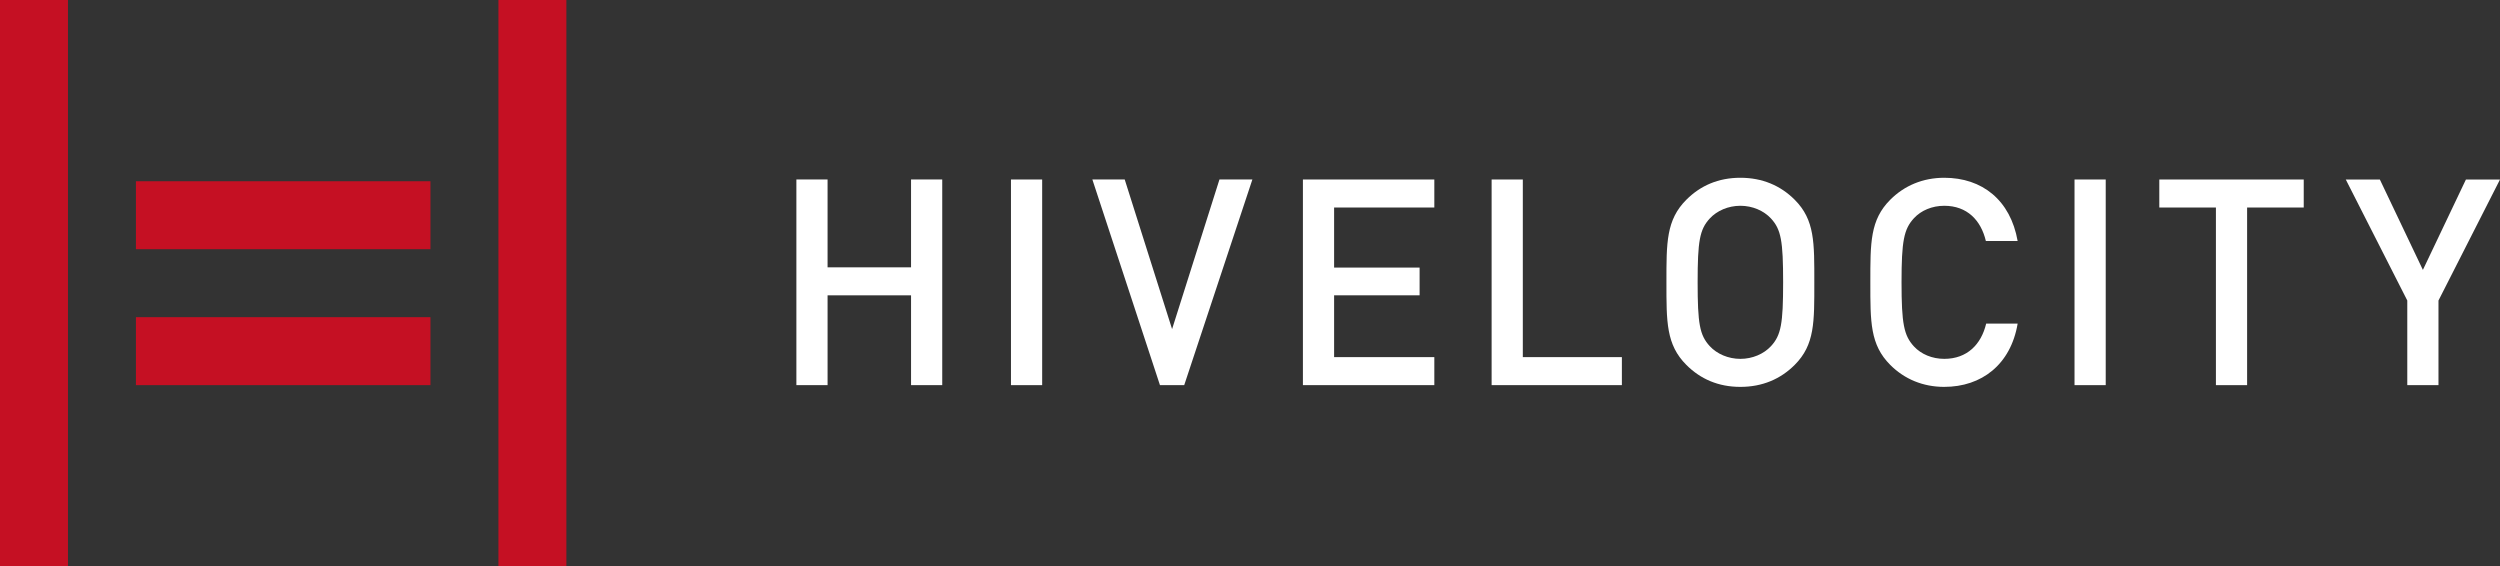<?xml version="1.0" encoding="UTF-8"?><svg id="Layer_1" xmlns="http://www.w3.org/2000/svg" viewBox="0 0 441.394 100"><rect x="0" y="0" width="441.394" height="100" fill="#333333" stroke="none"/><defs><style>.cls-1{fill:#c51023;}.cls-2{fill:#fff;}</style></defs><rect class="cls-1" width="12" height="100"/><rect class="cls-1" x="88" width="12" height="100"/><rect class="cls-1" x="24" y="56" width="52" height="12"/><rect class="cls-1" x="24" y="32" width="52" height="12"/><path class="cls-2" d="M160.852,68v-15.859h-14.738v15.859h-5.507V31.691h5.507v15.503h14.738v-15.503h5.508v36.309h-5.508Z"/><path class="cls-2" d="M178.494,68V31.691h5.508v36.309h-5.508Z"/><path class="cls-2" d="M209.082,68h-4.283l-11.934-36.309h5.712l8.363,26.416,8.363-26.416h5.814l-12.035,36.309Z"/><path class="cls-2" d="M230.039,68V31.691h23.203v4.947h-17.695v10.606h15.094v4.896h-15.094v10.913h17.695v4.946h-23.203Z"/><path class="cls-2" d="M263.357,68V31.691h5.508v31.362h17.49v4.946h-22.998Z"/><path class="cls-2" d="M316.863,64.43c-2.498,2.5-5.711,3.877-9.587,3.877s-7.037-1.377-9.536-3.877c-3.569-3.568-3.518-7.598-3.518-14.584s-.051-11.015,3.518-14.584c2.499-2.499,5.66-3.876,9.536-3.876s7.089,1.377,9.587,3.876c3.57,3.569,3.468,7.598,3.468,14.584s.102,11.016-3.468,14.584ZM312.682,38.576c-1.274-1.377-3.264-2.244-5.405-2.244s-4.13.867-5.405,2.244c-1.785,1.938-2.142,3.978-2.142,11.27,0,7.293.356,9.332,2.142,11.27,1.275,1.377,3.264,2.244,5.405,2.244s4.131-.867,5.405-2.244c1.785-1.938,2.143-3.977,2.143-11.27,0-7.292-.357-9.332-2.143-11.27Z"/><path class="cls-2" d="M343.277,68.307c-3.773,0-7.037-1.377-9.535-3.877-3.57-3.568-3.519-7.598-3.519-14.584s-.051-11.015,3.519-14.584c2.498-2.499,5.762-3.876,9.535-3.876,6.681,0,11.678,3.927,12.953,11.168h-5.609c-.867-3.672-3.314-6.222-7.344-6.222-2.142,0-4.08.816-5.354,2.193-1.784,1.938-2.192,4.028-2.192,11.32,0,7.293.408,9.383,2.192,11.32,1.274,1.377,3.213,2.193,5.354,2.193,4.029,0,6.527-2.55,7.395-6.221h5.559c-1.225,7.24-6.375,11.168-12.953,11.168Z"/><path class="cls-2" d="M366.273,68V31.691h5.508v36.309h-5.508Z"/><path class="cls-2" d="M396.744,36.639v31.361h-5.507v-31.361h-9.995v-4.947h25.498v4.947h-9.996Z"/><path class="cls-2" d="M430.532,53.059v14.941h-5.508v-14.941l-10.862-21.367h6.018l7.599,15.961,7.599-15.961h6.017l-10.862,21.367Z"/></svg>